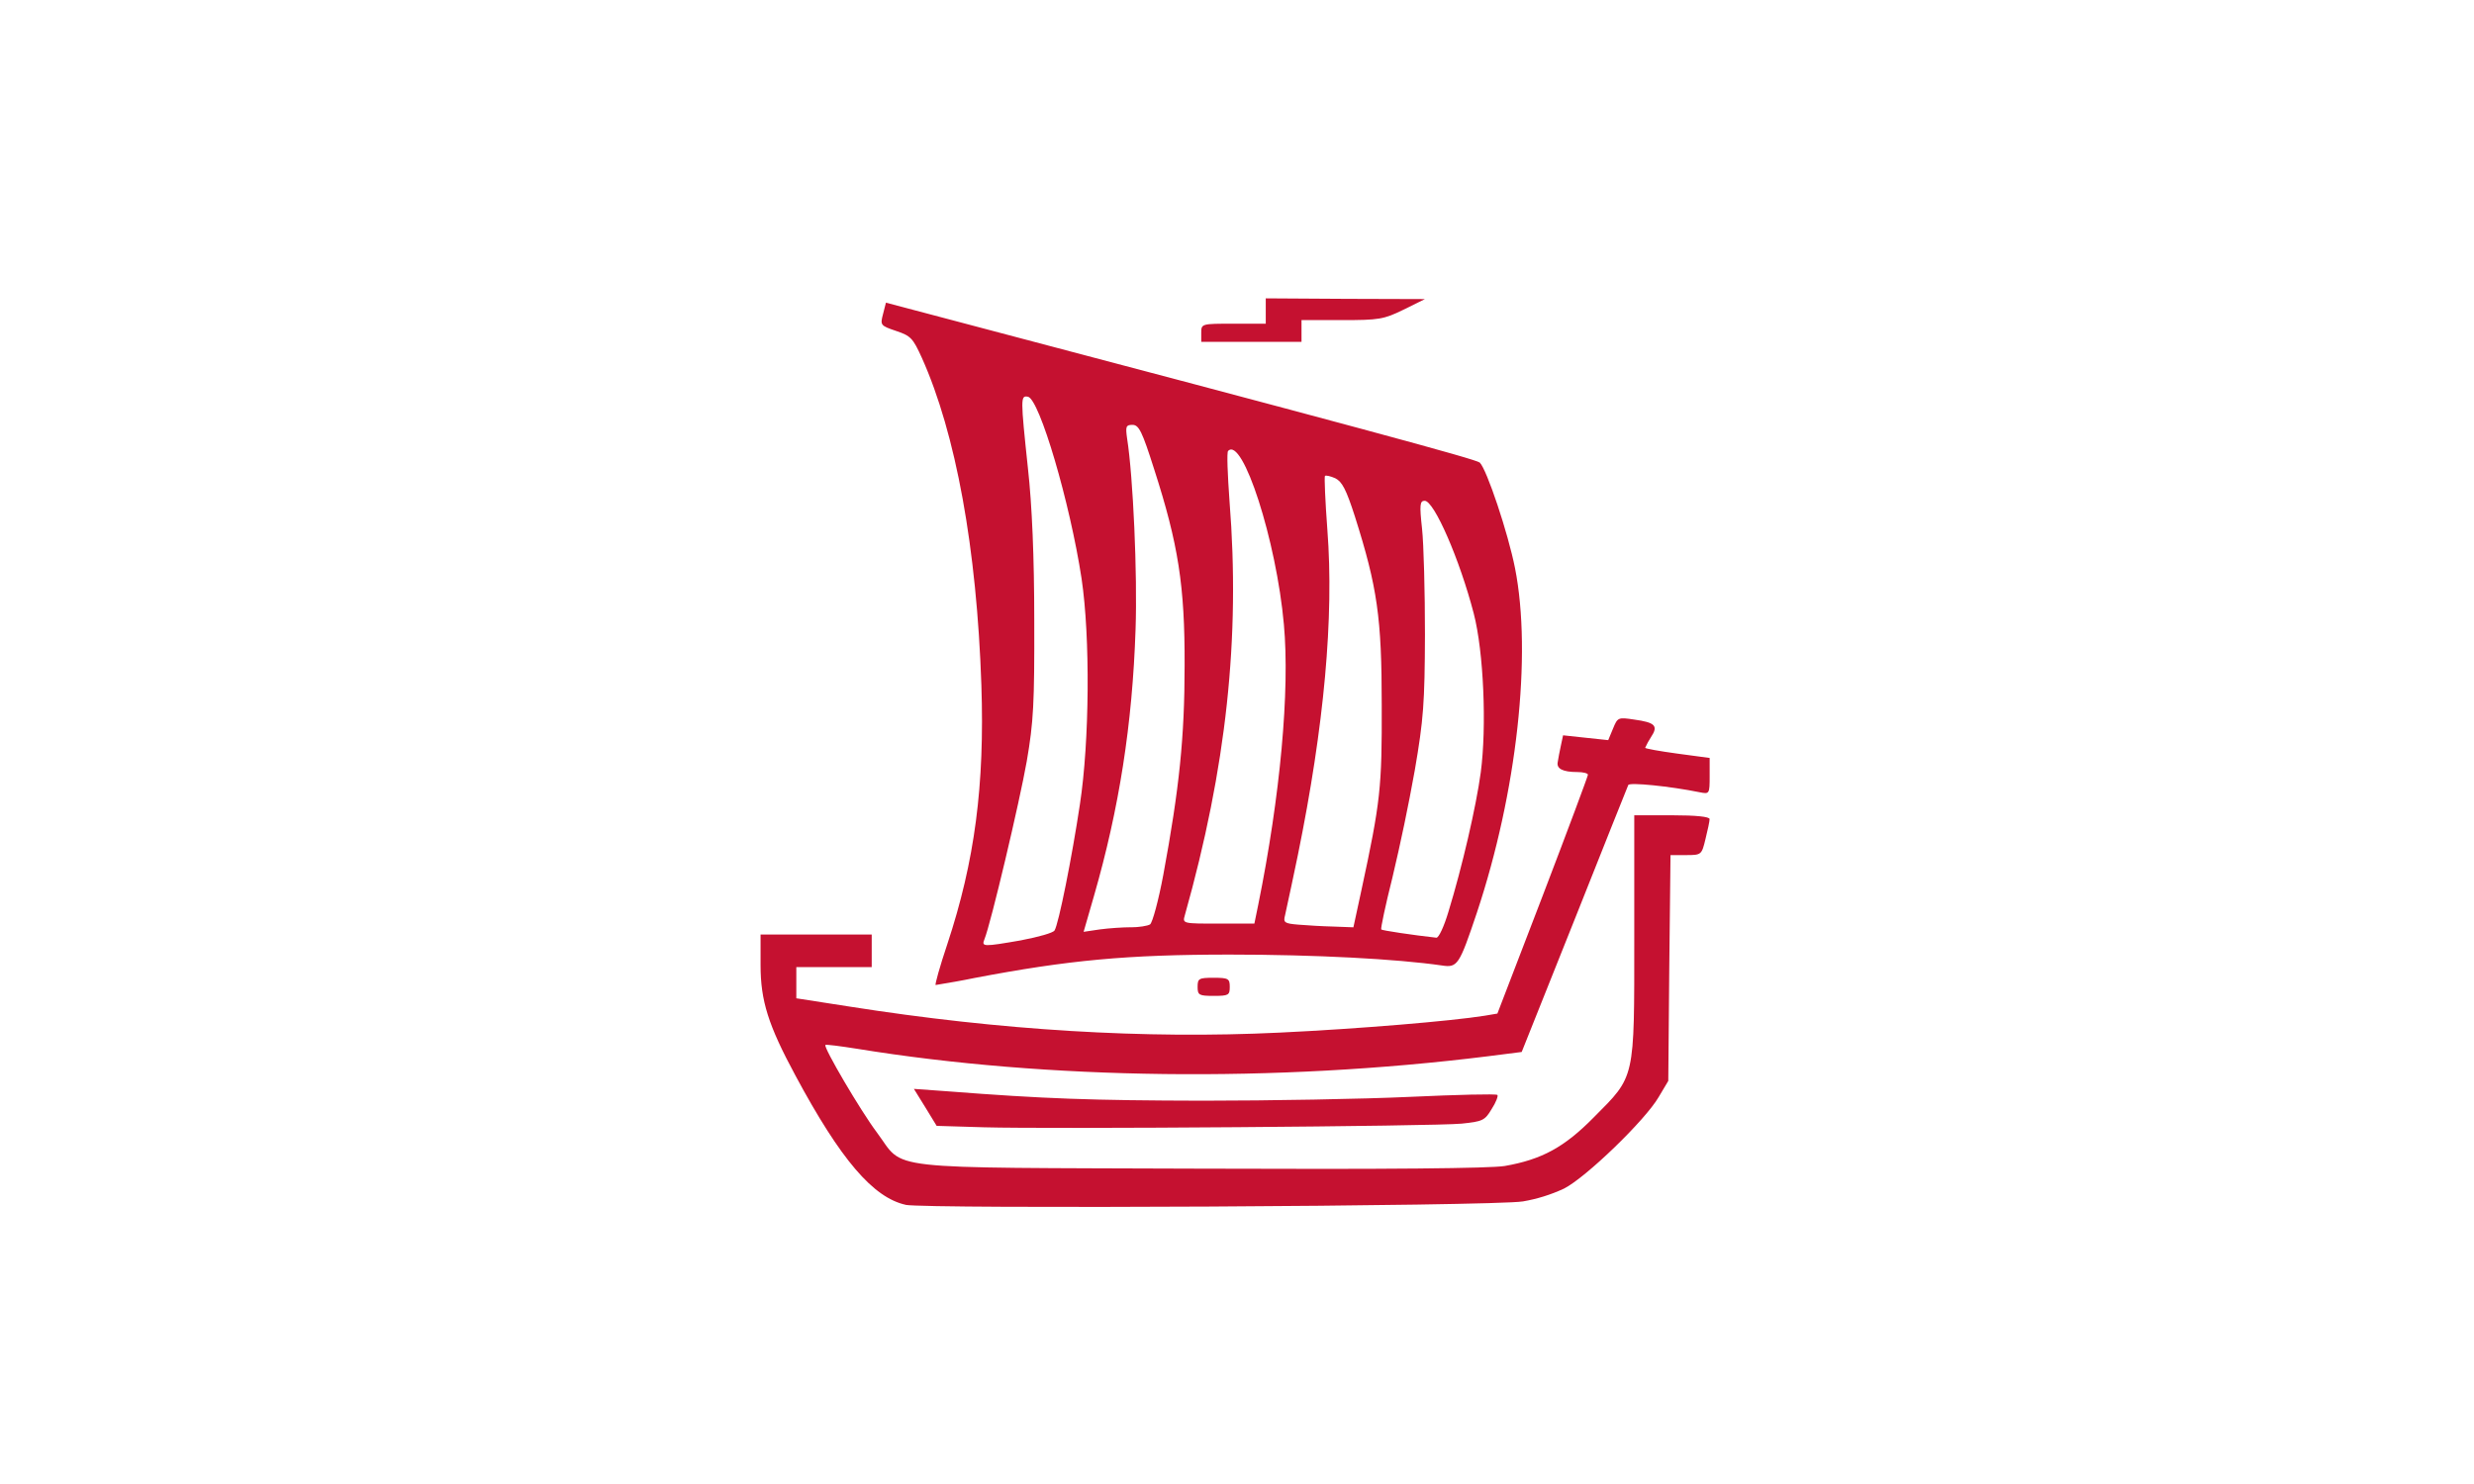 <svg viewBox="0 0 40 24" xmlns="http://www.w3.org/2000/svg"><path d="m0 0h40v24h-40z" fill="#fff"/><path d="m19.422 5.383c0-.148.004-.148.52-.148h.523v-.41l1.289.008 1.285.004-.348.172c-.32.156-.395.168-.996.168h-.652v.352h-1.621zm.922 9.246c.355-1.754.512-3.461.414-4.531-.121-1.355-.668-3.047-.902-2.805-.023.02-.008.383.023.812.176 2.211-.051 4.309-.723 6.699-.039.133-.031.133.543.133h.582zm1.668-.234c.309-1.434.332-1.656.328-2.992 0-1.414-.07-1.902-.434-3.051-.141-.438-.207-.562-.316-.617-.078-.035-.152-.051-.168-.039-.012.016.004.406.039.871.109 1.414-.051 3.172-.477 5.262-.066.324-.137.648-.207.973-.031.117-.012.133.215.152.141.012.398.027.57.031l.32.012zm-3.727.602c.129 0 .27-.023.309-.047.039-.027.137-.387.215-.805.258-1.395.344-2.219.344-3.387.004-1.285-.102-1.957-.492-3.168-.195-.613-.246-.719-.352-.719-.105 0-.113.027-.086.219.098.621.168 2.199.137 3.086-.051 1.539-.266 2.902-.672 4.312l-.168.582.262-.039c.148-.02.375-.035.504-.035zm5.133-.25c.223-.727.449-1.707.523-2.254.098-.742.047-1.953-.113-2.57-.227-.875-.641-1.824-.793-1.824-.078 0-.086.062-.043.453.027.25.047 1.02.047 1.711-.004 1.102-.023 1.371-.164 2.191-.105.586-.227 1.168-.363 1.742-.113.449-.191.82-.18.836.016.016.504.09.891.133.039.004.125-.184.195-.418zm-6.895.457c.266-.051.504-.117.527-.156.066-.105.281-1.18.41-2.039.156-1.02.168-2.707.027-3.652-.188-1.23-.68-2.902-.867-2.941-.121-.023-.121.016 0 1.16.066.59.102 1.441.102 2.453.004 1.352-.012 1.645-.121 2.281-.117.664-.582 2.629-.684 2.879-.051.125-.023.125.605.016h-.004zm-1.207.066c.445-1.344.605-2.57.551-4.191-.074-2.207-.414-4.07-.961-5.289-.145-.32-.18-.359-.418-.438-.254-.086-.258-.094-.211-.273l.047-.184.652.172c6.973 1.84 8.887 2.359 8.949 2.414.113.109.457 1.137.57 1.707.277 1.402.031 3.625-.617 5.574-.285.848-.312.891-.566.852-.723-.105-2.043-.176-3.43-.176-1.66 0-2.613.09-4.129.379-.207.043-.414.078-.625.113-.016 0 .066-.297.188-.66zm4.047.691c0-.137.02-.148.262-.148.238 0 .258.016.258.148 0 .133-.02.145-.258.145s-.262-.012-.262-.145zm-3.457 2.27-.762-.023-.184-.301-.184-.297.543.039c1.559.121 2.332.148 4.129.152 1.082 0 2.59-.027 3.348-.062.762-.035 1.395-.051 1.414-.031.016.016-.023.121-.094.23-.109.184-.148.199-.484.234-.43.043-6.633.09-7.727.059zm-1.262 1.254c-.527-.117-1.051-.727-1.785-2.094-.438-.812-.562-1.207-.562-1.781v-.496h1.797v.527h-1.219v.504l.855.133c2.457.387 4.781.527 6.957.422 1.301-.062 2.785-.188 3.316-.273l.207-.035.734-1.91c.402-1.051.73-1.93.73-1.953 0-.023-.078-.043-.168-.043-.242 0-.344-.055-.32-.164.008-.055.031-.176.051-.266l.035-.164.363.039.367.039.078-.188c.074-.18.082-.184.34-.145.344.047.395.102.273.285-.035.055-.066.109-.094.172 0 .012.234.055.523.094l.52.07v.293c0 .289-.004.293-.16.262-.48-.098-1.141-.164-1.156-.117-.012.027-.406 1.012-.871 2.184l-.852 2.133-.551.07c-3.43.426-7.121.379-10.191-.121-.273-.043-.504-.074-.516-.062-.035.035.57 1.066.832 1.414.465.621-.023.566 5.211.586 3.09.012 4.695-.004 4.941-.043.598-.105.961-.301 1.438-.785.676-.68.656-.594.656-2.914v-1.973h.609c.391 0 .609.023.609.062 0 .035-.031.18-.066.32-.062.258-.066.262-.316.262h-.25l-.02 1.824-.016 1.828-.156.262c-.215.371-1.176 1.301-1.531 1.48-.211.098-.434.168-.664.207-.473.078-9.668.125-9.984.055zm0 0" fill="#c51130"/></svg>
